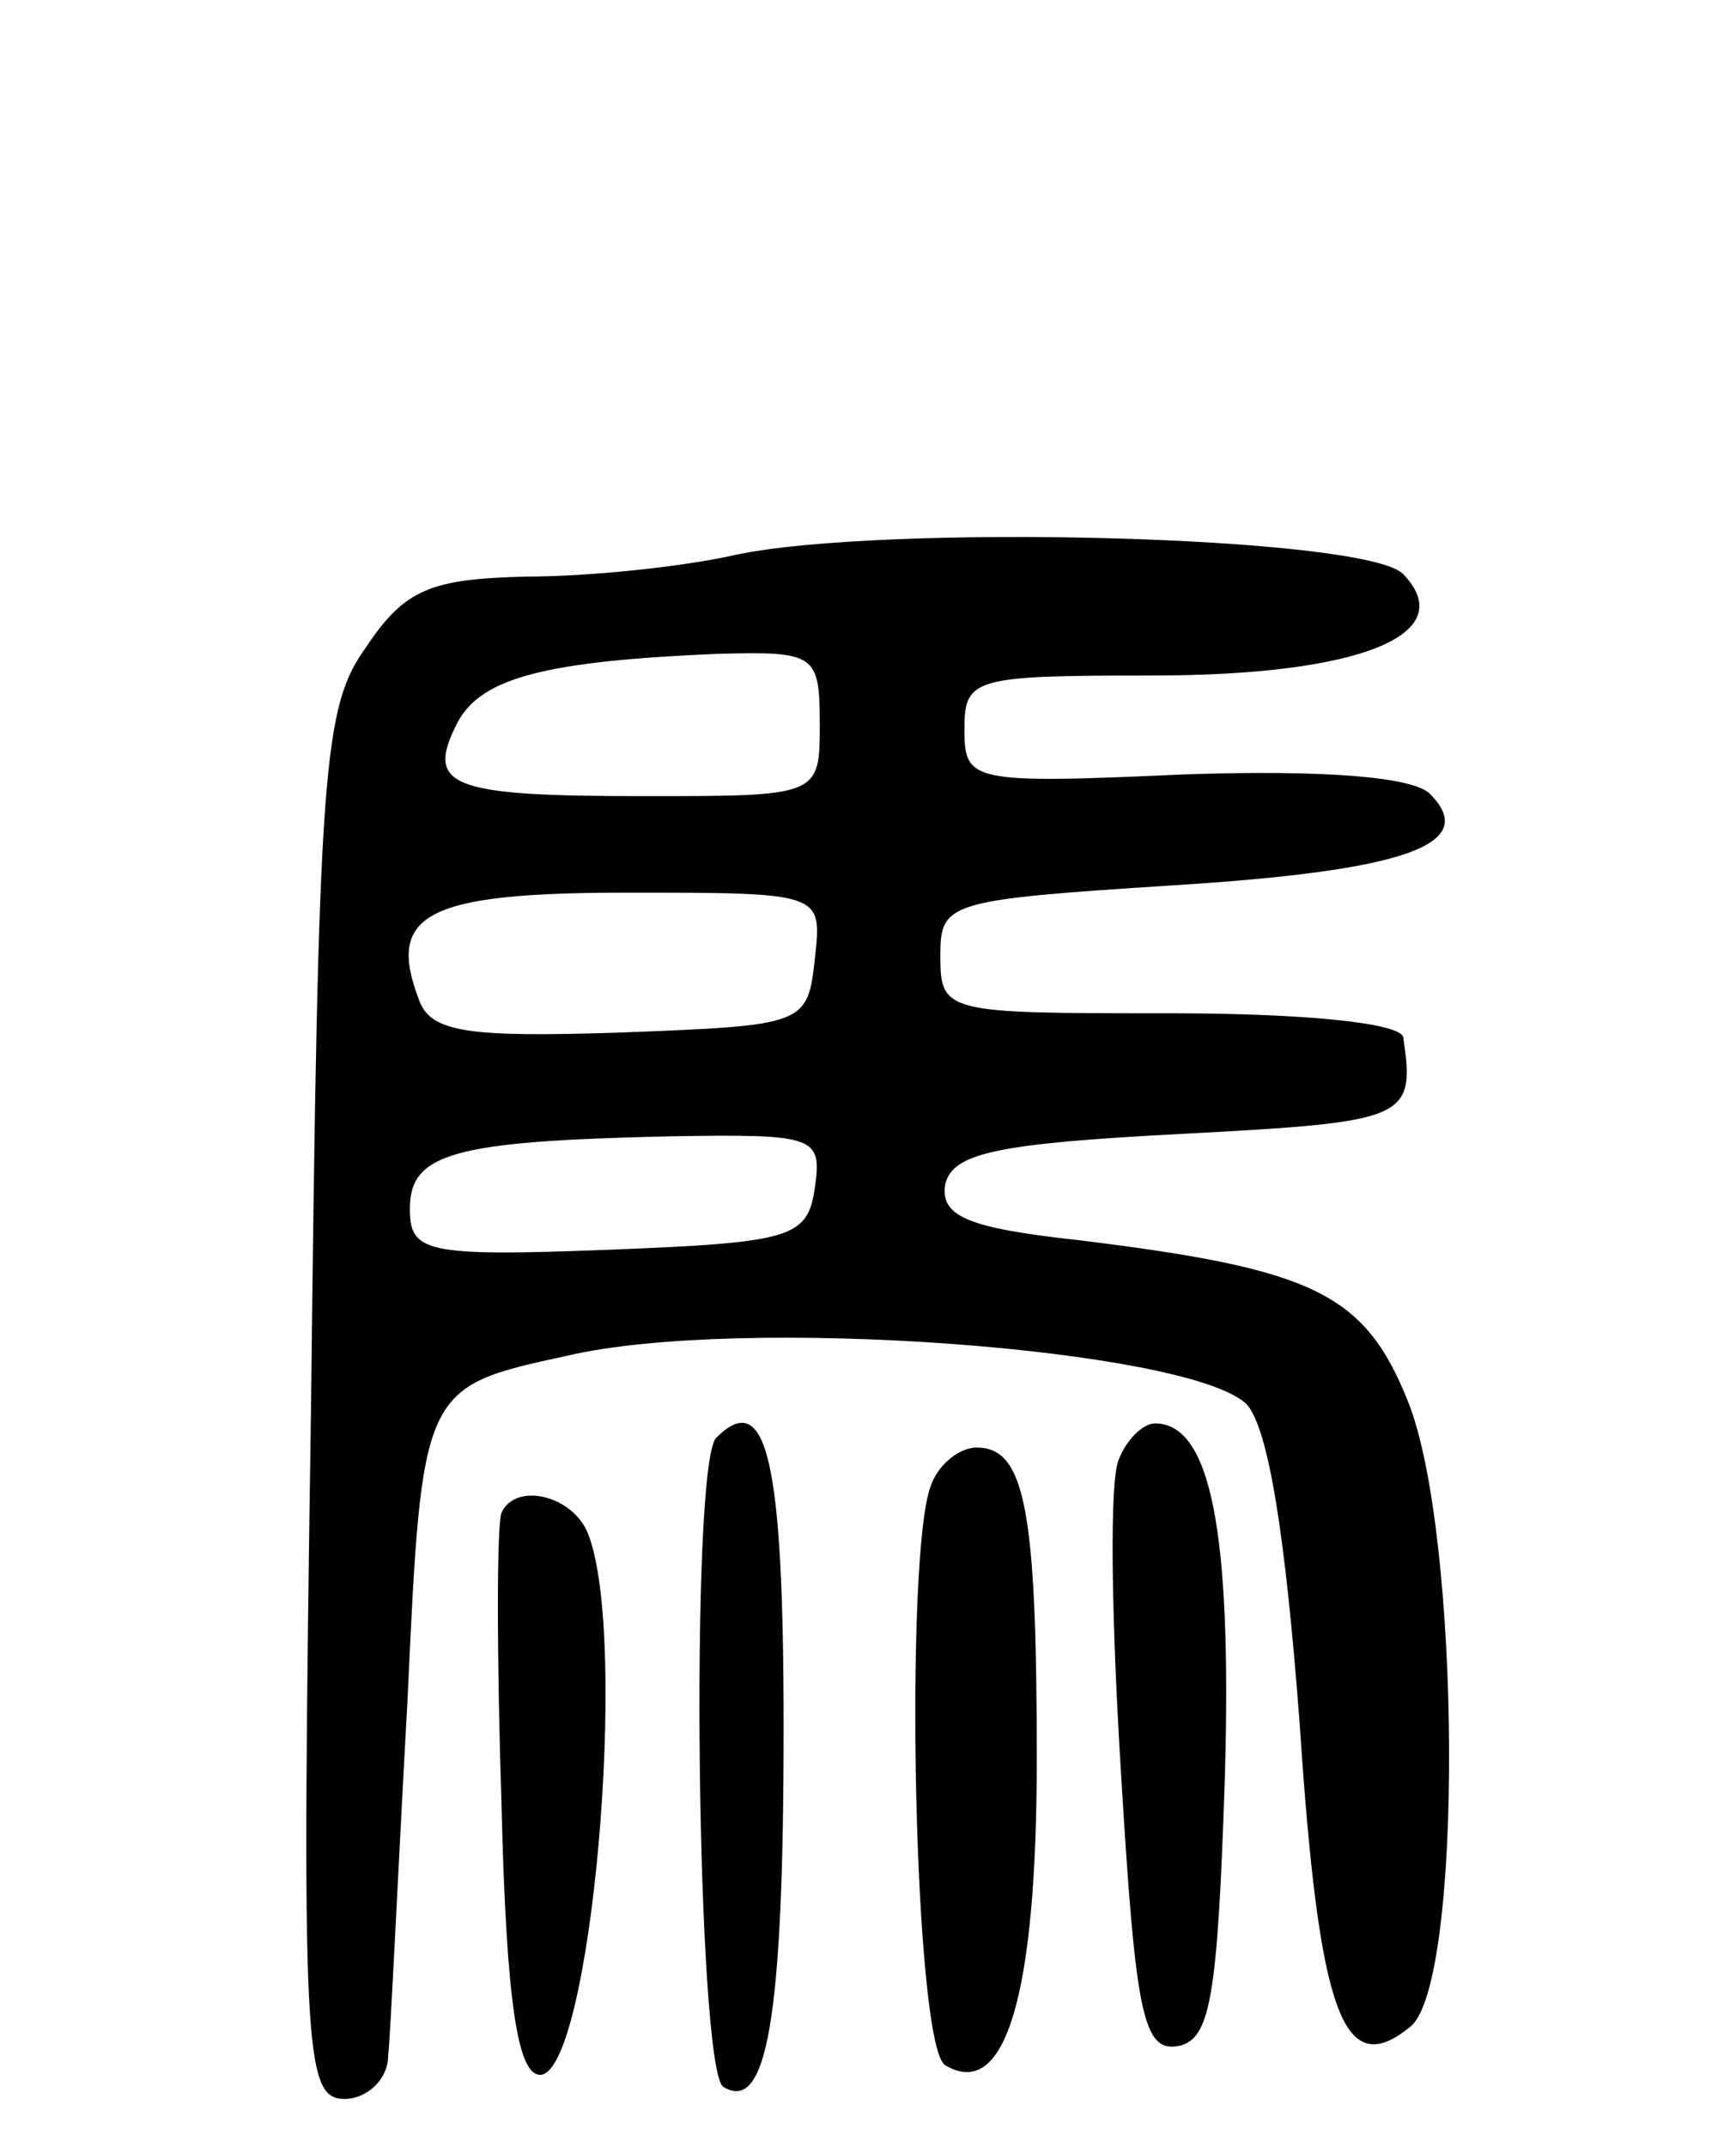 <svg version="1.0" xmlns="http://www.w3.org/2000/svg"
 width="72pt" height="89pt" viewBox="0 0 72 89"
 preserveAspectRatio="xMidYMid meet">
<g transform="translate(0,89) scale(0.1,-0.1)"
fill="#000000" stroke="none">
<path d="M305 660 c-22 -5 -61 -9 -87 -9 -39 -1 -50 -5 -66 -29 -18 -25 -20
-48 -23 -315 -4 -268 -3 -287 14 -287 9 0 18 8 18 18 1 9 4 75 8 147 6 130 6
130 66 143 72 17 258 3 282 -20 9 -10 16 -53 22 -132 8 -121 18 -149 46 -126
22 18 21 204 -1 259 -18 45 -39 55 -137 67 -46 5 -57 10 -55 23 3 13 21 17 98
21 94 5 97 6 92 40 -1 6 -41 10 -97 10 -93 0 -95 0 -95 24 0 22 3 23 96 29 97
6 128 17 107 38 -7 7 -44 10 -102 8 -89 -4 -91 -3 -91 19 0 21 4 22 78 22 86
0 128 17 104 42 -15 16 -216 21 -277 8z m35 -70 c0 -30 0 -30 -73 -30 -81 0
-91 4 -77 31 10 18 36 25 108 28 40 1 42 0 42 -29z m-2 -97 c-3 -28 -4 -28
-81 -31 -62 -2 -78 0 -83 13 -14 36 2 45 86 45 81 0 81 0 78 -27z m0 -95 c-3
-21 -9 -23 -85 -26 -77 -3 -83 -1 -83 17 0 23 18 28 108 30 60 1 63 0 60 -21z"/>
<path d="M297 294 c-11 -12 -8 -262 3 -269 18 -11 25 28 25 149 0 111 -7 141
-28 120z"/>
<path d="M464 285 c-4 -9 -3 -67 1 -131 6 -99 9 -115 24 -112 13 3 16 20 19
111 3 103 -6 147 -29 147 -5 0 -12 -7 -15 -15z"/>
<path d="M386 274 c-11 -29 -7 -232 6 -240 25 -15 38 29 38 127 0 104 -5 129
-25 129 -7 0 -16 -7 -19 -16z"/>
<path d="M208 263 c-2 -5 -2 -59 0 -121 2 -84 7 -112 16 -112 21 0 37 180 20
224 -6 16 -30 22 -36 9z"/>
</g>
</svg>
